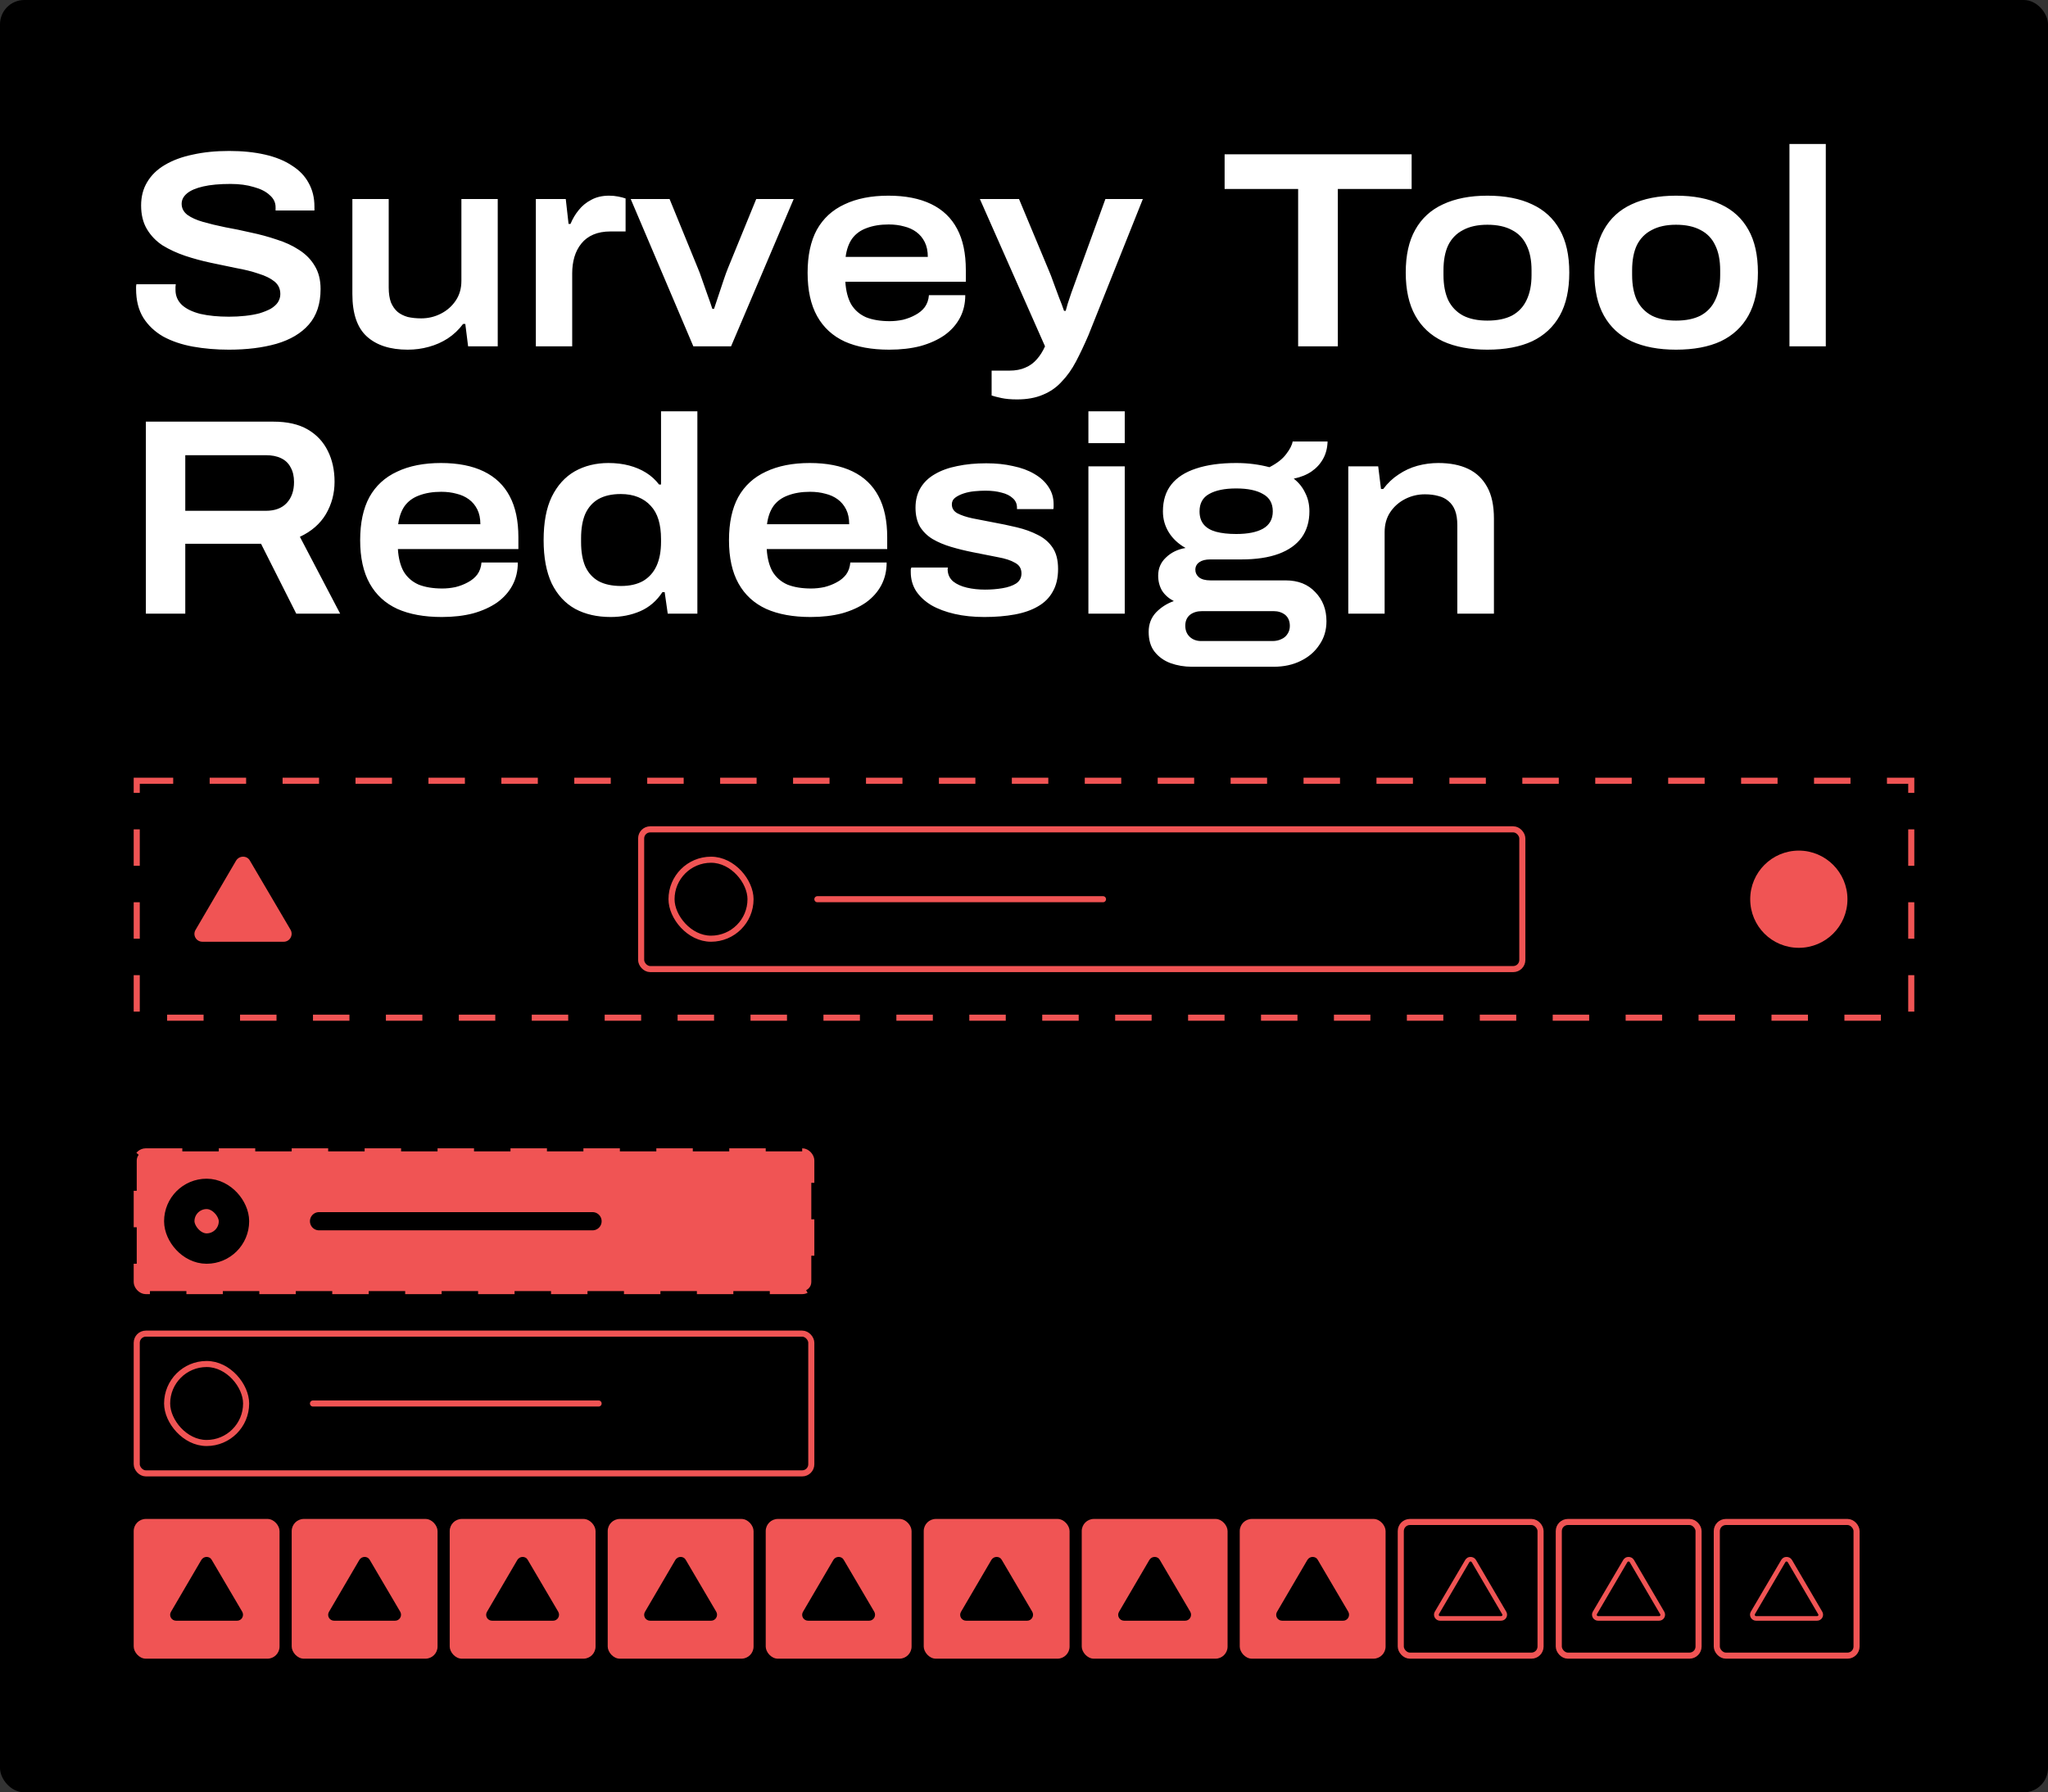 <svg width="337" height="295" viewBox="0 0 337 295" fill="none" xmlns="http://www.w3.org/2000/svg">
<rect x="0" y="0" width="337" height="295" fill="#333333" stroke="none"/>
<rect width="337" height="295" rx="4" fill="black"/>
<rect x="22.5" y="128.5" width="292" height="39" stroke="#F05454" stroke-dasharray="6 6"/>
<path d="M37.664 57.552C35.579 57.552 33.601 57.383 31.73 57.046C29.89 56.709 28.265 56.157 26.854 55.39C25.474 54.593 24.385 53.565 23.588 52.308C22.791 51.02 22.392 49.425 22.392 47.524C22.392 47.401 22.392 47.279 22.392 47.156C22.423 47.003 22.438 46.88 22.438 46.788H28.924C28.924 46.88 28.909 47.018 28.878 47.202C28.878 47.355 28.878 47.524 28.878 47.708C28.878 48.689 29.231 49.517 29.936 50.192C30.641 50.836 31.653 51.327 32.972 51.664C34.321 51.971 35.885 52.124 37.664 52.124C38.615 52.124 39.504 52.078 40.332 51.986C41.191 51.894 41.973 51.756 42.678 51.572C43.383 51.357 43.997 51.112 44.518 50.836C45.039 50.529 45.438 50.177 45.714 49.778C45.99 49.349 46.128 48.889 46.128 48.398C46.128 47.539 45.806 46.849 45.162 46.328C44.518 45.807 43.644 45.377 42.54 45.04C41.467 44.672 40.24 44.365 38.86 44.12C37.511 43.844 36.115 43.553 34.674 43.246C33.233 42.939 31.822 42.556 30.442 42.096C29.093 41.636 27.866 41.069 26.762 40.394C25.689 39.689 24.83 38.799 24.186 37.726C23.542 36.653 23.22 35.349 23.22 33.816C23.22 32.344 23.557 31.056 24.232 29.952C24.907 28.817 25.873 27.882 27.13 27.146C28.418 26.379 29.951 25.812 31.73 25.444C33.509 25.045 35.502 24.846 37.71 24.846C39.887 24.846 41.85 25.045 43.598 25.444C45.346 25.843 46.818 26.441 48.014 27.238C49.241 28.005 50.161 28.955 50.774 30.09C51.418 31.225 51.74 32.528 51.74 34V34.644H45.346V34.092C45.346 33.325 45.024 32.666 44.38 32.114C43.767 31.531 42.893 31.087 41.758 30.78C40.654 30.443 39.381 30.274 37.94 30.274C36.131 30.274 34.628 30.412 33.432 30.688C32.236 30.964 31.347 31.347 30.764 31.838C30.181 32.329 29.89 32.896 29.89 33.54C29.89 34.276 30.212 34.889 30.856 35.38C31.5 35.84 32.359 36.223 33.432 36.53C34.505 36.837 35.717 37.128 37.066 37.404C38.446 37.649 39.857 37.941 41.298 38.278C42.77 38.585 44.181 38.968 45.53 39.428C46.91 39.857 48.137 40.425 49.21 41.13C50.314 41.835 51.173 42.709 51.786 43.752C52.43 44.795 52.752 46.067 52.752 47.57C52.752 49.993 52.108 51.94 50.82 53.412C49.563 54.853 47.784 55.911 45.484 56.586C43.215 57.23 40.608 57.552 37.664 57.552ZM67.091 57.552C64.208 57.552 61.97 56.831 60.375 55.39C58.78 53.949 57.983 51.618 57.983 48.398V32.758H63.963V47.34C63.963 48.291 64.086 49.103 64.331 49.778C64.607 50.422 64.975 50.943 65.435 51.342C65.895 51.71 66.447 51.986 67.091 52.17C67.766 52.323 68.502 52.4 69.299 52.4C70.464 52.4 71.553 52.139 72.565 51.618C73.577 51.097 74.39 50.376 75.003 49.456C75.616 48.536 75.923 47.463 75.923 46.236V32.758H81.903V57H77.027L76.567 53.32H76.199C75.494 54.271 74.65 55.068 73.669 55.712C72.718 56.325 71.676 56.785 70.541 57.092C69.437 57.399 68.287 57.552 67.091 57.552ZM88.175 57V32.758H93.097L93.557 36.852H93.879C94.216 36.024 94.661 35.273 95.213 34.598C95.765 33.893 96.455 33.325 97.283 32.896C98.111 32.436 99.092 32.206 100.227 32.206C100.748 32.206 101.239 32.252 101.699 32.344C102.19 32.436 102.604 32.543 102.941 32.666V38.094H100.457C99.383 38.094 98.448 38.263 97.651 38.6C96.853 38.937 96.194 39.428 95.673 40.072C95.151 40.716 94.768 41.452 94.523 42.28C94.278 43.108 94.155 44.013 94.155 44.994V57H88.175ZM114.089 57L103.785 32.758H110.179L114.825 44.12C115.039 44.611 115.285 45.27 115.561 46.098C115.837 46.895 116.128 47.723 116.435 48.582C116.741 49.41 117.002 50.161 117.217 50.836H117.493C117.707 50.192 117.953 49.456 118.229 48.628C118.505 47.769 118.781 46.941 119.057 46.144C119.333 45.316 119.578 44.641 119.793 44.12L124.439 32.758H130.603L120.299 57H114.089ZM146.324 57.552C143.442 57.552 141.004 57.107 139.01 56.218C137.017 55.298 135.499 53.903 134.456 52.032C133.414 50.161 132.892 47.785 132.892 44.902C132.892 42.05 133.398 39.689 134.41 37.818C135.453 35.947 136.971 34.552 138.964 33.632C140.958 32.681 143.365 32.206 146.186 32.206C148.977 32.206 151.323 32.666 153.224 33.586C155.126 34.506 156.552 35.871 157.502 37.68C158.453 39.459 158.928 41.713 158.928 44.442V46.374H139.102C139.194 47.877 139.516 49.119 140.068 50.1C140.651 51.051 141.464 51.756 142.506 52.216C143.58 52.645 144.883 52.86 146.416 52.86C147.122 52.86 147.842 52.783 148.578 52.63C149.314 52.446 149.989 52.185 150.602 51.848C151.246 51.511 151.768 51.081 152.166 50.56C152.565 50.008 152.795 49.349 152.856 48.582H158.836C158.836 49.962 158.545 51.204 157.962 52.308C157.38 53.412 156.536 54.363 155.432 55.16C154.328 55.927 153.01 56.525 151.476 56.954C149.943 57.353 148.226 57.552 146.324 57.552ZM139.148 42.28H152.672C152.672 41.329 152.504 40.517 152.166 39.842C151.829 39.167 151.369 38.615 150.786 38.186C150.204 37.757 149.529 37.45 148.762 37.266C147.996 37.051 147.152 36.944 146.232 36.944C144.852 36.944 143.641 37.143 142.598 37.542C141.586 37.91 140.789 38.493 140.206 39.29C139.654 40.087 139.302 41.084 139.148 42.28ZM167.358 65.74C166.346 65.74 165.487 65.663 164.782 65.51C164.076 65.357 163.54 65.219 163.172 65.096V61.002H166.07C167.112 61.002 168.002 60.833 168.738 60.496C169.474 60.189 170.102 59.729 170.624 59.116C171.145 58.533 171.59 57.828 171.958 57L161.24 32.758H167.68L172.556 44.442C172.801 44.994 173.062 45.669 173.338 46.466C173.644 47.263 173.951 48.091 174.258 48.95C174.595 49.778 174.871 50.514 175.086 51.158H175.362C175.423 50.913 175.53 50.529 175.684 50.008C175.868 49.487 176.067 48.889 176.282 48.214C176.527 47.539 176.772 46.865 177.018 46.19C177.263 45.515 177.478 44.917 177.662 44.396L181.894 32.758H188.058L179.088 55.206C178.413 56.77 177.738 58.196 177.064 59.484C176.389 60.772 175.607 61.876 174.718 62.796C173.859 63.747 172.832 64.467 171.636 64.958C170.44 65.479 169.014 65.74 167.358 65.74ZM213.61 57V31.102H201.512V25.398H232.286V31.102H220.142V57H213.61ZM244.748 57.552C241.896 57.552 239.458 57.092 237.434 56.172C235.441 55.221 233.923 53.811 232.88 51.94C231.837 50.069 231.316 47.708 231.316 44.856C231.316 42.004 231.837 39.658 232.88 37.818C233.923 35.947 235.441 34.552 237.434 33.632C239.458 32.681 241.896 32.206 244.748 32.206C247.661 32.206 250.115 32.681 252.108 33.632C254.101 34.552 255.619 35.947 256.662 37.818C257.705 39.658 258.226 42.004 258.226 44.856C258.226 47.708 257.705 50.069 256.662 51.94C255.619 53.811 254.101 55.221 252.108 56.172C250.115 57.092 247.661 57.552 244.748 57.552ZM244.748 52.768C246.373 52.768 247.723 52.492 248.796 51.94C249.869 51.357 250.667 50.514 251.188 49.41C251.74 48.275 252.016 46.895 252.016 45.27V44.488C252.016 42.832 251.74 41.452 251.188 40.348C250.667 39.244 249.869 38.416 248.796 37.864C247.723 37.281 246.373 36.99 244.748 36.99C243.153 36.99 241.819 37.281 240.746 37.864C239.673 38.416 238.86 39.244 238.308 40.348C237.787 41.452 237.526 42.832 237.526 44.488V45.27C237.526 46.895 237.787 48.275 238.308 49.41C238.86 50.514 239.673 51.357 240.746 51.94C241.819 52.492 243.153 52.768 244.748 52.768ZM275.789 57.552C272.937 57.552 270.499 57.092 268.475 56.172C266.482 55.221 264.964 53.811 263.921 51.94C262.878 50.069 262.357 47.708 262.357 44.856C262.357 42.004 262.878 39.658 263.921 37.818C264.964 35.947 266.482 34.552 268.475 33.632C270.499 32.681 272.937 32.206 275.789 32.206C278.702 32.206 281.156 32.681 283.149 33.632C285.142 34.552 286.66 35.947 287.703 37.818C288.746 39.658 289.267 42.004 289.267 44.856C289.267 47.708 288.746 50.069 287.703 51.94C286.66 53.811 285.142 55.221 283.149 56.172C281.156 57.092 278.702 57.552 275.789 57.552ZM275.789 52.768C277.414 52.768 278.764 52.492 279.837 51.94C280.91 51.357 281.708 50.514 282.229 49.41C282.781 48.275 283.057 46.895 283.057 45.27V44.488C283.057 42.832 282.781 41.452 282.229 40.348C281.708 39.244 280.91 38.416 279.837 37.864C278.764 37.281 277.414 36.99 275.789 36.99C274.194 36.99 272.86 37.281 271.787 37.864C270.714 38.416 269.901 39.244 269.349 40.348C268.828 41.452 268.567 42.832 268.567 44.488V45.27C268.567 46.895 268.828 48.275 269.349 49.41C269.901 50.514 270.714 51.357 271.787 51.94C272.86 52.492 274.194 52.768 275.789 52.768ZM294.456 57V23.696H300.436V57H294.456ZM24.002 101V69.398H44.978C47.278 69.398 49.164 69.827 50.636 70.686C52.108 71.545 53.212 72.725 53.948 74.228C54.684 75.7 55.052 77.387 55.052 79.288C55.052 81.22 54.577 82.999 53.626 84.624C52.675 86.219 51.249 87.461 49.348 88.35L55.972 101H48.75L42.954 89.5H30.488V101H24.002ZM30.488 84.072H43.736C45.239 84.072 46.389 83.643 47.186 82.784C47.983 81.925 48.382 80.775 48.382 79.334C48.382 78.383 48.198 77.586 47.83 76.942C47.493 76.267 46.971 75.761 46.266 75.424C45.591 75.087 44.748 74.918 43.736 74.918H30.488V84.072ZM72.697 101.552C69.815 101.552 67.377 101.107 65.383 100.218C63.39 99.298 61.872 97.903 60.829 96.032C59.787 94.161 59.265 91.785 59.265 88.902C59.265 86.05 59.771 83.689 60.783 81.818C61.826 79.947 63.344 78.552 65.337 77.632C67.331 76.681 69.738 76.206 72.559 76.206C75.35 76.206 77.696 76.666 79.597 77.586C81.499 78.506 82.925 79.871 83.875 81.68C84.826 83.459 85.301 85.713 85.301 88.442V90.374H65.475C65.567 91.877 65.889 93.119 66.441 94.1C67.024 95.051 67.837 95.756 68.879 96.216C69.953 96.645 71.256 96.86 72.789 96.86C73.495 96.86 74.215 96.783 74.951 96.63C75.687 96.446 76.362 96.185 76.975 95.848C77.619 95.511 78.141 95.081 78.539 94.56C78.938 94.008 79.168 93.349 79.229 92.582H85.209C85.209 93.962 84.918 95.204 84.335 96.308C83.753 97.412 82.909 98.363 81.805 99.16C80.701 99.927 79.383 100.525 77.849 100.954C76.316 101.353 74.599 101.552 72.697 101.552ZM65.521 86.28H79.045C79.045 85.329 78.877 84.517 78.539 83.842C78.202 83.167 77.742 82.615 77.159 82.186C76.577 81.757 75.902 81.45 75.135 81.266C74.369 81.051 73.525 80.944 72.605 80.944C71.225 80.944 70.014 81.143 68.971 81.542C67.959 81.91 67.162 82.493 66.579 83.29C66.027 84.087 65.675 85.084 65.521 86.28ZM100.493 101.552C98.254 101.552 96.307 101.107 94.651 100.218C92.995 99.298 91.707 97.903 90.787 96.032C89.897 94.131 89.453 91.754 89.453 88.902C89.453 85.989 89.897 83.612 90.787 81.772C91.707 79.901 92.964 78.506 94.559 77.586C96.184 76.666 98.04 76.206 100.125 76.206C101.351 76.206 102.486 76.344 103.529 76.62C104.571 76.896 105.507 77.295 106.335 77.816C107.163 78.337 107.868 78.981 108.451 79.748H108.773V67.696H114.753V101H109.877L109.371 97.458H109.003C108.052 98.899 106.841 99.942 105.369 100.586C103.897 101.23 102.271 101.552 100.493 101.552ZM102.195 96.446C103.636 96.446 104.847 96.17 105.829 95.618C106.81 95.035 107.546 94.207 108.037 93.134C108.527 92.061 108.773 90.742 108.773 89.178V88.718C108.773 87.522 108.635 86.464 108.359 85.544C108.083 84.624 107.653 83.857 107.071 83.244C106.519 82.631 105.829 82.155 105.001 81.818C104.173 81.481 103.222 81.312 102.149 81.312C100.677 81.312 99.45 81.588 98.469 82.14C97.518 82.692 96.797 83.505 96.307 84.578C95.847 85.651 95.617 86.985 95.617 88.58V89.224C95.617 90.819 95.847 92.153 96.307 93.226C96.797 94.299 97.534 95.112 98.515 95.664C99.496 96.185 100.723 96.446 102.195 96.446ZM133.387 101.552C130.504 101.552 128.066 101.107 126.073 100.218C124.079 99.298 122.561 97.903 121.519 96.032C120.476 94.161 119.955 91.785 119.955 88.902C119.955 86.05 120.461 83.689 121.473 81.818C122.515 79.947 124.033 78.552 126.027 77.632C128.02 76.681 130.427 76.206 133.249 76.206C136.039 76.206 138.385 76.666 140.287 77.586C142.188 78.506 143.614 79.871 144.565 81.68C145.515 83.459 145.991 85.713 145.991 88.442V90.374H126.165C126.257 91.877 126.579 93.119 127.131 94.1C127.713 95.051 128.526 95.756 129.569 96.216C130.642 96.645 131.945 96.86 133.479 96.86C134.184 96.86 134.905 96.783 135.641 96.63C136.377 96.446 137.051 96.185 137.665 95.848C138.309 95.511 138.83 95.081 139.229 94.56C139.627 94.008 139.857 93.349 139.919 92.582H145.899C145.899 93.962 145.607 95.204 145.025 96.308C144.442 97.412 143.599 98.363 142.495 99.16C141.391 99.927 140.072 100.525 138.539 100.954C137.005 101.353 135.288 101.552 133.387 101.552ZM126.211 86.28H139.735C139.735 85.329 139.566 84.517 139.229 83.842C138.891 83.167 138.431 82.615 137.849 82.186C137.266 81.757 136.591 81.45 135.825 81.266C135.058 81.051 134.215 80.944 133.295 80.944C131.915 80.944 130.703 81.143 129.661 81.542C128.649 81.91 127.851 82.493 127.269 83.29C126.717 84.087 126.364 85.084 126.211 86.28ZM161.964 101.552C160.186 101.552 158.56 101.383 157.088 101.046C155.616 100.709 154.344 100.233 153.27 99.62C152.197 98.976 151.354 98.194 150.74 97.274C150.158 96.354 149.866 95.311 149.866 94.146C149.866 93.993 149.866 93.855 149.866 93.732C149.897 93.609 149.928 93.502 149.958 93.41H155.984C155.984 93.441 155.969 93.502 155.938 93.594C155.938 93.655 155.938 93.717 155.938 93.778C155.969 94.575 156.276 95.219 156.858 95.71C157.441 96.17 158.192 96.507 159.112 96.722C160.032 96.937 161.029 97.044 162.102 97.044C163.084 97.044 164.034 96.967 164.954 96.814C165.874 96.661 166.626 96.4 167.208 96.032C167.791 95.633 168.082 95.081 168.082 94.376C168.082 93.579 167.73 92.996 167.024 92.628C166.35 92.229 165.414 91.923 164.218 91.708C163.022 91.463 161.627 91.187 160.032 90.88C158.806 90.635 157.625 90.343 156.49 90.006C155.356 89.669 154.344 89.239 153.454 88.718C152.596 88.197 151.906 87.522 151.384 86.694C150.894 85.835 150.648 84.793 150.648 83.566C150.648 82.309 150.924 81.22 151.476 80.3C152.028 79.38 152.81 78.629 153.822 78.046C154.865 77.433 156.092 76.988 157.502 76.712C158.944 76.405 160.538 76.252 162.286 76.252C163.912 76.252 165.384 76.405 166.702 76.712C168.052 76.988 169.217 77.417 170.198 78C171.21 78.583 171.992 79.303 172.544 80.162C173.096 80.99 173.372 81.925 173.372 82.968C173.372 83.121 173.372 83.275 173.372 83.428C173.372 83.581 173.357 83.704 173.326 83.796H167.346V83.566C167.346 82.922 167.116 82.401 166.656 82.002C166.196 81.573 165.583 81.266 164.816 81.082C164.05 80.867 163.16 80.76 162.148 80.76C161.596 80.76 160.998 80.791 160.354 80.852C159.71 80.913 159.112 81.036 158.56 81.22C158.008 81.404 157.548 81.634 157.18 81.91C156.812 82.186 156.628 82.554 156.628 83.014C156.628 83.658 156.935 84.149 157.548 84.486C158.192 84.823 159.02 85.099 160.032 85.314C161.044 85.498 162.148 85.713 163.344 85.958C164.694 86.203 166.012 86.479 167.3 86.786C168.588 87.093 169.738 87.507 170.75 88.028C171.762 88.519 172.575 89.209 173.188 90.098C173.802 90.987 174.108 92.168 174.108 93.64C174.108 95.112 173.817 96.354 173.234 97.366C172.682 98.378 171.87 99.191 170.796 99.804C169.754 100.417 168.481 100.862 166.978 101.138C165.476 101.414 163.804 101.552 161.964 101.552ZM179.097 72.94V67.696H185.077V72.94H179.097ZM179.097 101V76.758H185.077V101H179.097ZM196.144 109.74C194.887 109.74 193.706 109.541 192.602 109.142C191.529 108.743 190.655 108.115 189.98 107.256C189.336 106.428 189.014 105.339 189.014 103.99C189.014 102.733 189.413 101.675 190.21 100.816C191.038 99.957 192.02 99.329 193.154 98.93C192.326 98.501 191.682 97.933 191.222 97.228C190.793 96.492 190.578 95.664 190.578 94.744C190.578 93.548 191.008 92.551 191.866 91.754C192.725 90.926 193.798 90.405 195.086 90.19C193.89 89.515 192.97 88.657 192.326 87.614C191.682 86.571 191.36 85.421 191.36 84.164C191.36 82.385 191.82 80.913 192.74 79.748C193.66 78.583 195.01 77.709 196.788 77.126C198.598 76.513 200.806 76.206 203.412 76.206C204.424 76.206 205.39 76.267 206.31 76.39C207.23 76.513 208.089 76.681 208.886 76.896C210.144 76.252 211.064 75.531 211.646 74.734C212.26 73.937 212.612 73.247 212.704 72.664H218.454C218.424 73.737 218.178 74.688 217.718 75.516C217.258 76.344 216.63 77.034 215.832 77.586C215.035 78.138 214.054 78.537 212.888 78.782C213.716 79.426 214.345 80.208 214.774 81.128C215.234 82.017 215.464 83.029 215.464 84.164C215.464 85.851 215.035 87.292 214.176 88.488C213.318 89.653 212.06 90.543 210.404 91.156C208.748 91.769 206.694 92.076 204.24 92.076H199.134C198.368 92.076 197.77 92.229 197.34 92.536C196.911 92.843 196.696 93.257 196.696 93.778C196.696 94.269 196.896 94.683 197.294 95.02C197.724 95.357 198.352 95.526 199.18 95.526H211.554C213.609 95.526 215.234 96.17 216.43 97.458C217.657 98.715 218.27 100.31 218.27 102.242C218.27 103.714 217.887 105.002 217.12 106.106C216.384 107.241 215.357 108.13 214.038 108.774C212.75 109.418 211.263 109.74 209.576 109.74H196.144ZM197.662 105.508H209.392C209.944 105.508 210.435 105.401 210.864 105.186C211.294 105.002 211.631 104.711 211.876 104.312C212.122 103.944 212.244 103.515 212.244 103.024C212.244 102.227 211.984 101.613 211.462 101.184C210.941 100.785 210.312 100.586 209.576 100.586H197.8C197.003 100.586 196.344 100.785 195.822 101.184C195.301 101.613 195.04 102.211 195.04 102.978C195.04 103.745 195.286 104.358 195.776 104.818C196.267 105.278 196.896 105.508 197.662 105.508ZM203.412 87.89C205.314 87.89 206.786 87.599 207.828 87.016C208.902 86.403 209.438 85.452 209.438 84.164C209.438 82.845 208.902 81.895 207.828 81.312C206.786 80.699 205.314 80.392 203.412 80.392C201.511 80.392 200.024 80.699 198.95 81.312C197.908 81.895 197.386 82.845 197.386 84.164C197.386 85.053 197.616 85.774 198.076 86.326C198.536 86.878 199.211 87.277 200.1 87.522C201.02 87.767 202.124 87.89 203.412 87.89ZM221.862 101V76.758H226.784L227.244 80.484H227.612C228.348 79.503 229.192 78.705 230.142 78.092C231.093 77.448 232.12 76.973 233.224 76.666C234.359 76.359 235.509 76.206 236.674 76.206C238.606 76.206 240.247 76.528 241.596 77.172C242.946 77.816 243.988 78.813 244.724 80.162C245.46 81.481 245.828 83.213 245.828 85.36V101H239.802V86.418C239.802 85.467 239.68 84.67 239.434 84.026C239.189 83.382 238.821 82.861 238.33 82.462C237.87 82.063 237.318 81.787 236.674 81.634C236.03 81.45 235.294 81.358 234.466 81.358C233.301 81.358 232.212 81.619 231.2 82.14C230.188 82.661 229.376 83.382 228.762 84.302C228.149 85.222 227.842 86.311 227.842 87.568V101H221.862Z" fill="white"/>
<rect x="22.5" y="189.5" width="111" height="23" rx="1.5" fill="#F05454"/>
<rect x="29.5" y="196.5" width="9" height="9" rx="4.5" stroke="black" stroke-width="5"/>
<line x1="52.5" y1="201" x2="97.5" y2="201" stroke="black" stroke-width="3" stroke-linecap="round"/>
<rect x="22.5" y="189.5" width="111" height="23" rx="1.5" stroke="#F05454" stroke-dasharray="6 6"/>
<rect x="27.5" y="224.5" width="13" height="13" rx="6.5" stroke="#F05454"/>
<line x1="51.5" y1="231" x2="98.5" y2="231" stroke="#F05454" stroke-linecap="round"/>
<rect x="22.5" y="219.5" width="111" height="23" rx="1.5" stroke="#F05454"/>
<rect x="110.5" y="141.5" width="13" height="13" rx="6.5" stroke="#F05454"/>
<line x1="134.5" y1="148" x2="181.5" y2="148" stroke="#F05454" stroke-linecap="round"/>
<rect x="105.5" y="136.5" width="145" height="23" rx="1.5" stroke="#F05454"/>
<rect x="22" y="250" width="24" height="23" rx="2" fill="#F05454"/>
<path d="M39.859 265.273C40.234 265.93 39.766 266.75 39.016 266.75H28.984C28.211 266.75 27.742 265.93 28.141 265.273L33.133 256.742C33.531 256.086 34.492 256.086 34.844 256.742L39.859 265.273Z" fill="black"/>
<rect x="48" y="250" width="24" height="23" rx="2" fill="#F05454"/>
<path d="M65.859 265.273C66.234 265.93 65.766 266.75 65.016 266.75H54.984C54.211 266.75 53.742 265.93 54.141 265.273L59.133 256.742C59.531 256.086 60.492 256.086 60.844 256.742L65.859 265.273Z" fill="black"/>
<rect x="74" y="250" width="24" height="23" rx="2" fill="#F05454"/>
<path d="M91.859 265.273C92.234 265.93 91.766 266.75 91.016 266.75H80.984C80.211 266.75 79.742 265.93 80.141 265.273L85.133 256.742C85.531 256.086 86.492 256.086 86.844 256.742L91.859 265.273Z" fill="black"/>
<rect x="100" y="250" width="24" height="23" rx="2" fill="#F05454"/>
<path d="M117.859 265.273C118.234 265.93 117.766 266.75 117.016 266.75H106.984C106.211 266.75 105.742 265.93 106.141 265.273L111.133 256.742C111.531 256.086 112.492 256.086 112.844 256.742L117.859 265.273Z" fill="black"/>
<rect x="126" y="250" width="24" height="23" rx="2" fill="#F05454"/>
<path d="M143.859 265.273C144.234 265.93 143.766 266.75 143.016 266.75H132.984C132.211 266.75 131.742 265.93 132.141 265.273L137.133 256.742C137.531 256.086 138.492 256.086 138.844 256.742L143.859 265.273Z" fill="black"/>
<rect x="152" y="250" width="24" height="23" rx="2" fill="#F05454"/>
<path d="M169.859 265.273C170.234 265.93 169.766 266.75 169.016 266.75H158.984C158.211 266.75 157.742 265.93 158.141 265.273L163.133 256.742C163.531 256.086 164.492 256.086 164.844 256.742L169.859 265.273Z" fill="black"/>
<rect x="178" y="250" width="24" height="23" rx="2" fill="#F05454"/>
<path d="M195.859 265.273C196.234 265.93 195.766 266.75 195.016 266.75H184.984C184.211 266.75 183.742 265.93 184.141 265.273L189.133 256.742C189.531 256.086 190.492 256.086 190.844 256.742L195.859 265.273Z" fill="black"/>
<rect x="204" y="250" width="24" height="23" rx="2" fill="#F05454"/>
<path d="M221.859 265.273C222.234 265.93 221.766 266.75 221.016 266.75H210.984C210.211 266.75 209.742 265.93 210.141 265.273L215.133 256.742C215.531 256.086 216.492 256.086 216.844 256.742L221.859 265.273Z" fill="black"/>
<path d="M247.859 265.273L242.867 256.742C242.656 256.414 242.328 256.25 241.977 256.25C241.602 256.25 241.32 256.414 241.109 256.742L236.094 265.273C235.719 265.93 236.211 266.75 236.961 266.75H246.992C247.766 266.75 248.234 265.93 247.859 265.273ZM247.203 265.883C247.18 265.93 247.109 266 246.992 266H236.984C236.867 266 236.797 265.93 236.773 265.883C236.75 265.836 236.727 265.766 236.773 265.672L241.766 257.141C241.836 257.023 241.93 257 241.977 257C242.023 257 242.117 257.023 242.188 257.141L247.18 265.672C247.25 265.766 247.227 265.836 247.203 265.883Z" fill="#F05454"/>
<rect x="230.5" y="250.5" width="23" height="22" rx="1.5" stroke="#F05454"/>
<path d="M273.859 265.273L268.867 256.742C268.656 256.414 268.328 256.25 267.977 256.25C267.602 256.25 267.32 256.414 267.109 256.742L262.094 265.273C261.719 265.93 262.211 266.75 262.961 266.75H272.992C273.766 266.75 274.234 265.93 273.859 265.273ZM273.203 265.883C273.18 265.93 273.109 266 272.992 266H262.984C262.867 266 262.797 265.93 262.773 265.883C262.75 265.836 262.727 265.766 262.773 265.672L267.766 257.141C267.836 257.023 267.93 257 267.977 257C268.023 257 268.117 257.023 268.188 257.141L273.18 265.672C273.25 265.766 273.227 265.836 273.203 265.883Z" fill="#F05454"/>
<rect x="256.5" y="250.5" width="23" height="22" rx="1.5" stroke="#F05454"/>
<path d="M299.859 265.273L294.867 256.742C294.656 256.414 294.328 256.25 293.977 256.25C293.602 256.25 293.32 256.414 293.109 256.742L288.094 265.273C287.719 265.93 288.211 266.75 288.961 266.75H298.992C299.766 266.75 300.234 265.93 299.859 265.273ZM299.203 265.883C299.18 265.93 299.109 266 298.992 266H288.984C288.867 266 288.797 265.93 288.773 265.883C288.75 265.836 288.727 265.766 288.773 265.672L293.766 257.141C293.836 257.023 293.93 257 293.977 257C294.023 257 294.117 257.023 294.188 257.141L299.18 265.672C299.25 265.766 299.227 265.836 299.203 265.883Z" fill="#F05454"/>
<rect x="282.5" y="250.5" width="23" height="22" rx="1.5" stroke="#F05454"/>
<path d="M47.812 153.031C48.312 153.906 47.688 155 46.688 155H33.312C32.281 155 31.656 153.906 32.188 153.031L38.844 141.656C39.375 140.781 40.656 140.781 41.125 141.656L47.812 153.031Z" fill="#F05454"/>
<path d="M304 148C304 152.438 300.406 156 296 156C291.562 156 288 152.438 288 148C288 143.594 291.562 140 296 140C300.406 140 304 143.594 304 148Z" fill="#F05454"/>
</svg>
